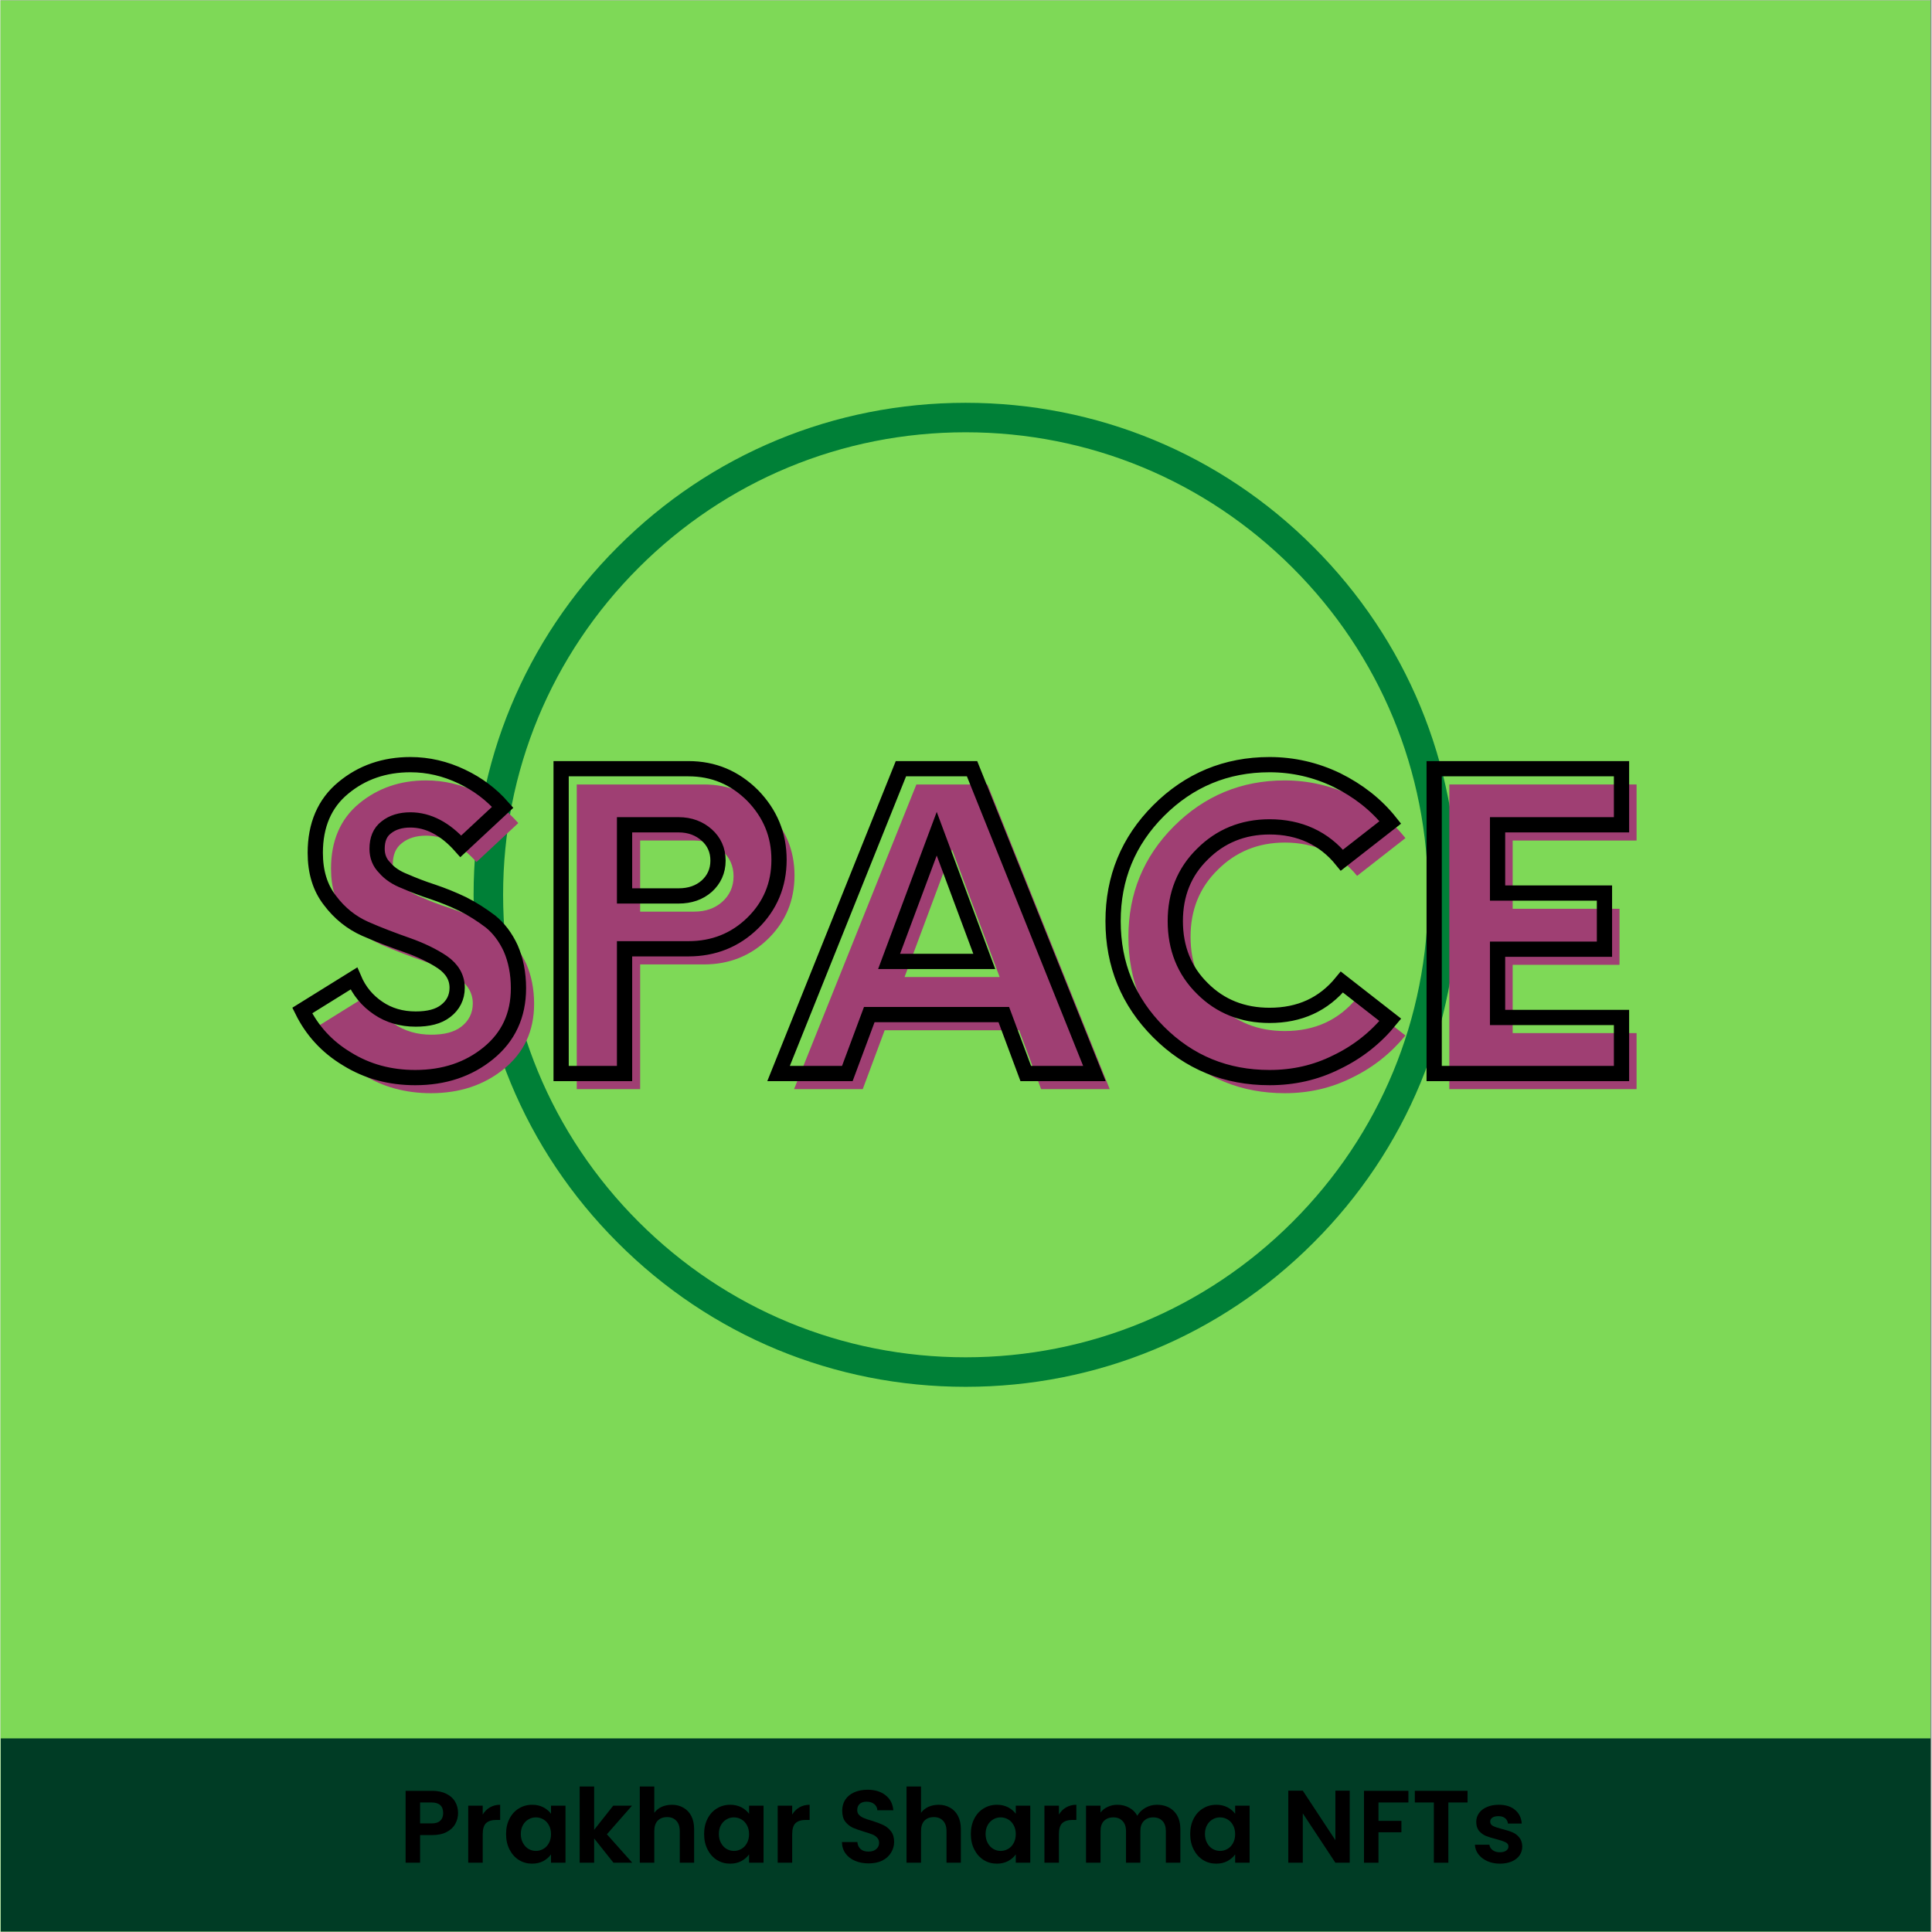 <svg xmlns="http://www.w3.org/2000/svg" xmlns:xlink="http://www.w3.org/1999/xlink" width="300" zoomAndPan="magnify" viewBox="0 0 224.88 225" height="300" preserveAspectRatio="xMidYMid meet" version="1.0"><rect x="0" y="0" width="224.88" height="225" fill="#808080" stroke="none"/><defs><g/><clipPath id="id1"><path d="M 0 0.059 L 224.762 0.059 L 224.762 224.938 L 0 224.938 Z M 0 0.059 " clip-rule="nonzero"/></clipPath><clipPath id="id2"><path d="M 0 202.453 L 224.762 202.453 L 224.762 224.938 L 0 224.938 Z M 0 202.453 " clip-rule="nonzero"/></clipPath><clipPath id="id3"><path d="M 55.094 46.91 L 169.691 46.91 L 169.691 161.508 L 55.094 161.508 Z M 55.094 46.91 " clip-rule="nonzero"/></clipPath></defs><g clip-path="url(#id1)"><path fill="#7ed957" d="M 0 0.059 L 224.879 0.059 L 224.879 224.941 L 0 224.941 Z M 0 0.059 " fill-opacity="1" fill-rule="nonzero"/><path fill="#ffffff" d="M 0 0.059 L 224.879 0.059 L 224.879 224.941 L 0 224.941 Z M 0 0.059 " fill-opacity="1" fill-rule="nonzero"/><path fill="#7ed957" d="M 0 0.059 L 224.879 0.059 L 224.879 224.941 L 0 224.941 Z M 0 0.059 " fill-opacity="1" fill-rule="nonzero"/></g><g clip-path="url(#id2)"><path fill="#003c25" d="M 0.031 202.453 L 224.848 202.453 L 224.848 225.691 L 0.031 225.691 L 0.031 202.453 " fill-opacity="1" fill-rule="nonzero"/></g><g clip-path="url(#id3)"><path fill="#008037" d="M 112.395 161.508 C 97.098 161.508 82.691 155.555 71.883 144.723 C 61.051 133.91 55.094 119.508 55.094 104.207 C 55.094 88.91 61.051 74.508 71.883 63.695 C 82.691 52.863 97.098 46.91 112.395 46.91 C 127.691 46.91 142.098 52.863 152.906 63.695 C 163.738 74.527 169.691 88.91 169.691 104.207 C 169.691 119.508 163.738 133.91 152.906 144.723 C 142.098 155.555 127.691 161.508 112.395 161.508 Z M 112.395 50.344 C 98.012 50.344 84.477 55.957 74.309 66.125 C 64.141 76.293 58.531 89.828 58.531 104.207 C 58.531 118.59 64.141 132.125 74.309 142.293 C 84.477 152.461 98.012 158.07 112.395 158.07 C 126.777 158.07 140.312 152.461 150.48 142.293 C 160.648 132.125 166.258 118.59 166.258 104.207 C 166.258 89.828 160.648 76.293 150.48 66.125 C 140.312 55.957 126.777 50.344 112.395 50.344 Z M 112.395 50.344 " fill-opacity="1" fill-rule="nonzero"/></g><g fill="#9f3f73" fill-opacity="1"><g transform="translate(35.888, 126.84)"><g><path d="M 14.238 0.473 C 17.598 0.473 20.438 -0.473 22.754 -2.367 C 25.074 -4.258 26.254 -6.766 26.254 -9.934 C 26.254 -11.684 25.926 -13.246 25.355 -14.57 C 24.742 -15.895 23.938 -16.938 22.992 -17.691 C 21.996 -18.449 20.91 -19.16 19.773 -19.727 C 18.59 -20.293 17.41 -20.77 16.273 -21.145 C 15.09 -21.523 14.004 -21.949 13.059 -22.375 C 12.062 -22.754 11.258 -23.273 10.691 -23.938 C 10.078 -24.551 9.793 -25.309 9.793 -26.16 C 9.793 -27.25 10.125 -28.102 10.879 -28.668 C 11.59 -29.234 12.535 -29.52 13.672 -29.52 C 15.754 -29.52 17.738 -28.48 19.539 -26.445 L 24.41 -30.984 C 23.086 -32.5 21.523 -33.684 19.633 -34.582 C 17.738 -35.48 15.754 -35.953 13.672 -35.953 C 10.645 -35.953 8.043 -35.055 5.867 -33.258 C 3.691 -31.461 2.602 -28.906 2.602 -25.688 C 2.602 -23.465 3.168 -21.621 4.305 -20.152 C 5.441 -18.641 6.812 -17.551 8.422 -16.84 C 10.027 -16.133 11.684 -15.516 13.293 -14.949 C 14.902 -14.383 16.273 -13.719 17.41 -12.961 C 18.543 -12.156 19.113 -11.164 19.113 -9.98 C 19.113 -8.848 18.641 -7.949 17.789 -7.285 C 16.938 -6.621 15.754 -6.34 14.285 -6.34 C 12.633 -6.34 11.164 -6.766 9.934 -7.617 C 8.656 -8.469 7.711 -9.602 7.098 -11.07 L 1.09 -7.332 C 2.223 -5.016 3.926 -3.121 6.293 -1.703 C 8.656 -0.238 11.305 0.473 14.238 0.473 Z M 14.238 0.473 "/></g></g></g><g fill="#9f3f73" fill-opacity="1"><g transform="translate(63.515, 126.84)"><g><path d="M 18.402 -35.48 L 3.594 -35.48 L 3.594 0 L 10.977 0 L 10.977 -14.523 L 18.402 -14.523 C 21.336 -14.523 23.844 -15.516 25.879 -17.504 C 27.91 -19.492 28.953 -21.949 28.953 -24.883 C 28.953 -27.816 27.91 -30.277 25.879 -32.359 C 23.797 -34.441 21.336 -35.48 18.402 -35.48 Z M 17.266 -20.672 L 10.977 -20.672 L 10.977 -28.953 L 17.266 -28.953 C 18.59 -28.953 19.68 -28.527 20.531 -27.77 C 21.383 -27.012 21.855 -26.02 21.855 -24.789 C 21.855 -23.559 21.383 -22.566 20.531 -21.809 C 19.68 -21.051 18.59 -20.672 17.266 -20.672 Z M 17.266 -20.672 "/></g></g></g><g fill="#9f3f73" fill-opacity="1"><g transform="translate(92.751, 126.84)"><g><path d="M 28.434 0 L 36.426 0 L 22.188 -35.48 L 13.91 -35.48 L -0.332 0 L 7.664 0 L 10.219 -6.859 L 25.879 -6.859 Z M 12.535 -13.059 L 18.07 -27.91 L 23.605 -13.059 Z M 12.535 -13.059 "/></g></g></g><g fill="#9f3f73" fill-opacity="1"><g transform="translate(128.846, 126.84)"><g><path d="M 20.719 0.473 C 23.465 0.473 26.066 -0.094 28.527 -1.324 C 30.984 -2.508 33.066 -4.164 34.77 -6.246 L 29.141 -10.645 C 27.012 -8.043 24.223 -6.766 20.719 -6.766 C 17.598 -6.766 14.996 -7.805 12.914 -9.887 C 10.785 -11.969 9.746 -14.617 9.746 -17.738 C 9.746 -20.863 10.785 -23.465 12.914 -25.547 C 14.996 -27.629 17.598 -28.715 20.719 -28.715 C 24.223 -28.715 27.059 -27.391 29.141 -24.836 L 34.77 -29.234 C 33.113 -31.316 31.035 -32.926 28.574 -34.156 C 26.113 -35.34 23.465 -35.953 20.719 -35.953 C 15.66 -35.953 11.355 -34.156 7.805 -30.609 C 4.258 -27.059 2.508 -22.754 2.508 -17.738 C 2.508 -12.68 4.258 -8.375 7.805 -4.824 C 11.355 -1.277 15.66 0.473 20.719 0.473 Z M 20.719 0.473 "/></g></g></g><g fill="#9f3f73" fill-opacity="1"><g transform="translate(164.847, 126.84)"><g><path d="M 25.688 -28.953 L 25.688 -35.48 L 3.879 -35.48 L 3.879 0 L 25.688 0 L 25.688 -6.527 L 11.258 -6.527 L 11.258 -14.477 L 23.699 -14.477 L 23.699 -21.004 L 11.258 -21.004 L 11.258 -28.953 Z M 25.688 -28.953 "/></g></g></g><path stroke-linecap="butt" transform="matrix(0.75, 0, 0, 0.75, 22.488, 83.023)" fill="none" stroke-linejoin="miter" d="M 34.42 56.63 C 38.901 56.63 42.679 55.369 45.775 52.842 C 48.87 50.314 50.444 46.969 50.444 42.748 C 50.444 40.408 50.011 38.329 49.24 36.557 C 48.427 34.801 47.364 33.415 46.098 32.393 C 44.774 31.393 43.31 30.439 41.799 29.683 C 40.23 28.928 38.641 28.297 37.13 27.787 C 35.561 27.281 34.097 26.708 32.83 26.156 C 31.507 25.645 30.444 24.952 29.688 24.061 C 28.86 23.243 28.49 22.242 28.49 21.101 C 28.49 19.652 28.932 18.511 29.938 17.76 C 30.892 17.005 32.137 16.619 33.664 16.619 C 36.436 16.619 39.089 18.005 41.491 20.715 L 47.995 14.66 C 46.223 12.643 44.144 11.069 41.616 9.871 C 39.089 8.667 36.436 8.037 33.664 8.037 C 29.626 8.037 26.145 9.235 23.247 11.643 C 20.339 14.029 18.891 17.432 18.891 21.731 C 18.891 24.691 19.641 27.156 21.168 29.115 C 22.679 31.132 24.513 32.581 26.655 33.535 C 28.797 34.478 31.017 35.306 33.159 36.062 C 35.295 36.818 37.13 37.698 38.641 38.714 C 40.168 39.777 40.923 41.101 40.923 42.685 C 40.923 44.196 40.287 45.4 39.151 46.276 C 38.01 47.172 36.436 47.542 34.482 47.542 C 32.278 47.542 30.319 46.969 28.672 45.848 C 26.978 44.707 25.712 43.196 24.883 41.242 L 16.869 46.218 C 18.396 49.314 20.662 51.841 23.82 53.733 C 26.978 55.692 30.506 56.63 34.42 56.63 Z M 76.823 8.667 L 57.067 8.667 L 57.067 56 L 66.916 56 L 66.916 36.63 L 76.823 36.63 C 80.736 36.63 84.082 35.306 86.807 32.643 C 89.517 29.991 90.903 26.708 90.903 22.81 C 90.903 18.896 89.517 15.619 86.807 12.826 C 84.019 10.053 80.736 8.667 76.823 8.667 Z M 75.311 28.422 L 66.916 28.422 L 66.916 17.375 L 75.311 17.375 C 77.083 17.375 78.532 17.943 79.673 18.959 C 80.799 19.96 81.429 21.288 81.429 22.935 C 81.429 24.566 80.799 25.895 79.673 26.911 C 78.532 27.912 77.083 28.422 75.311 28.422 Z M 129.215 56 L 139.877 56 L 120.877 8.667 L 109.83 8.667 L 90.83 56 L 101.508 56 L 104.916 46.849 L 125.807 46.849 Z M 107.995 38.589 L 115.39 18.761 L 122.774 38.589 Z M 167.074 56.63 C 170.742 56.63 174.208 55.875 177.491 54.228 C 180.769 52.654 183.546 50.455 185.823 47.662 L 178.304 41.794 C 175.469 45.275 171.743 46.969 167.074 46.969 C 162.915 46.969 159.429 45.583 156.657 42.81 C 153.822 40.038 152.436 36.494 152.436 32.336 C 152.436 28.172 153.822 24.691 156.657 21.919 C 159.429 19.147 162.915 17.698 167.074 17.698 C 171.743 17.698 175.532 19.454 178.304 22.873 L 185.823 17.005 C 183.604 14.212 180.831 12.075 177.548 10.439 C 174.27 8.855 170.742 8.037 167.074 8.037 C 160.325 8.037 154.578 10.439 149.846 15.171 C 145.119 19.902 142.774 25.645 142.774 32.336 C 142.774 39.084 145.119 44.827 149.846 49.559 C 154.578 54.29 160.325 56.63 167.074 56.63 Z M 221.723 17.375 L 221.723 8.667 L 192.634 8.667 L 192.634 56 L 221.723 56 L 221.723 47.297 L 202.478 47.297 L 202.478 36.692 L 219.076 36.692 L 219.076 27.974 L 202.478 27.974 L 202.478 17.375 Z M 221.723 17.375 " stroke="#000000" stroke-width="2.367" stroke-opacity="1" stroke-miterlimit="4"/><g fill="#000000" fill-opacity="1"><g transform="translate(112.44, 120.371)"><g/></g></g><g fill="#000000" fill-opacity="1"><g transform="translate(46.349, 216.932)"><g><path d="M 6.938 -5.781 C 6.938 -5.332 6.828 -4.91 6.609 -4.516 C 6.398 -4.129 6.066 -3.816 5.609 -3.578 C 5.16 -3.336 4.594 -3.219 3.906 -3.219 L 2.516 -3.219 L 2.516 0 L 0.828 0 L 0.828 -8.375 L 3.906 -8.375 C 4.562 -8.375 5.113 -8.258 5.562 -8.031 C 6.02 -7.812 6.363 -7.504 6.594 -7.109 C 6.82 -6.723 6.938 -6.281 6.938 -5.781 Z M 3.844 -4.578 C 4.301 -4.578 4.641 -4.68 4.859 -4.891 C 5.086 -5.098 5.203 -5.395 5.203 -5.781 C 5.203 -6.602 4.75 -7.016 3.844 -7.016 L 2.516 -7.016 L 2.516 -4.578 Z M 3.844 -4.578 "/></g></g></g><g fill="#000000" fill-opacity="1"><g transform="translate(53.641, 216.932)"><g><path d="M 2.516 -5.609 C 2.723 -5.961 3 -6.238 3.344 -6.438 C 3.695 -6.645 4.098 -6.75 4.547 -6.75 L 4.547 -4.984 L 4.109 -4.984 C 3.578 -4.984 3.176 -4.859 2.906 -4.609 C 2.645 -4.359 2.516 -3.926 2.516 -3.312 L 2.516 0 L 0.828 0 L 0.828 -6.641 L 2.516 -6.641 Z M 2.516 -5.609 "/></g></g></g><g fill="#000000" fill-opacity="1"><g transform="translate(58.486, 216.932)"><g><path d="M 0.391 -3.344 C 0.391 -4.02 0.523 -4.617 0.797 -5.141 C 1.066 -5.66 1.43 -6.055 1.891 -6.328 C 2.348 -6.609 2.863 -6.75 3.438 -6.75 C 3.926 -6.75 4.359 -6.648 4.734 -6.453 C 5.109 -6.254 5.406 -6.004 5.625 -5.703 L 5.625 -6.641 L 7.312 -6.641 L 7.312 0 L 5.625 0 L 5.625 -0.969 C 5.406 -0.656 5.102 -0.395 4.719 -0.188 C 4.344 0.008 3.91 0.109 3.422 0.109 C 2.859 0.109 2.348 -0.031 1.891 -0.312 C 1.43 -0.602 1.066 -1.008 0.797 -1.531 C 0.523 -2.062 0.391 -2.664 0.391 -3.344 Z M 5.625 -3.328 C 5.625 -3.734 5.539 -4.082 5.375 -4.375 C 5.219 -4.664 5.004 -4.891 4.734 -5.047 C 4.461 -5.203 4.172 -5.281 3.859 -5.281 C 3.547 -5.281 3.258 -5.203 3 -5.047 C 2.738 -4.898 2.523 -4.68 2.359 -4.391 C 2.191 -4.098 2.109 -3.75 2.109 -3.344 C 2.109 -2.945 2.191 -2.598 2.359 -2.297 C 2.523 -1.992 2.738 -1.766 3 -1.609 C 3.27 -1.453 3.555 -1.375 3.859 -1.375 C 4.172 -1.375 4.461 -1.453 4.734 -1.609 C 5.004 -1.766 5.219 -1.988 5.375 -2.281 C 5.539 -2.57 5.625 -2.922 5.625 -3.328 Z M 5.625 -3.328 "/></g></g></g><g fill="#000000" fill-opacity="1"><g transform="translate(66.618, 216.932)"><g><path d="M 4.766 0 L 2.516 -2.828 L 2.516 0 L 0.828 0 L 0.828 -8.875 L 2.516 -8.875 L 2.516 -3.828 L 4.734 -6.641 L 6.922 -6.641 L 4 -3.312 L 6.953 0 Z M 4.766 0 "/></g></g></g><g fill="#000000" fill-opacity="1"><g transform="translate(73.622, 216.932)"><g><path d="M 4.578 -6.75 C 5.078 -6.75 5.52 -6.633 5.906 -6.406 C 6.301 -6.188 6.609 -5.863 6.828 -5.438 C 7.047 -5.008 7.156 -4.5 7.156 -3.906 L 7.156 0 L 5.484 0 L 5.484 -3.672 C 5.484 -4.203 5.348 -4.609 5.078 -4.891 C 4.816 -5.172 4.461 -5.312 4.016 -5.312 C 3.547 -5.312 3.176 -5.172 2.906 -4.891 C 2.645 -4.609 2.516 -4.203 2.516 -3.672 L 2.516 0 L 0.828 0 L 0.828 -8.875 L 2.516 -8.875 L 2.516 -5.812 C 2.723 -6.102 3.004 -6.332 3.359 -6.5 C 3.723 -6.664 4.129 -6.75 4.578 -6.75 Z M 4.578 -6.75 "/></g></g></g><g fill="#000000" fill-opacity="1"><g transform="translate(81.55, 216.932)"><g><path d="M 0.391 -3.344 C 0.391 -4.02 0.523 -4.617 0.797 -5.141 C 1.066 -5.66 1.43 -6.055 1.891 -6.328 C 2.348 -6.609 2.863 -6.75 3.438 -6.75 C 3.926 -6.75 4.359 -6.648 4.734 -6.453 C 5.109 -6.254 5.406 -6.004 5.625 -5.703 L 5.625 -6.641 L 7.312 -6.641 L 7.312 0 L 5.625 0 L 5.625 -0.969 C 5.406 -0.656 5.102 -0.395 4.719 -0.188 C 4.344 0.008 3.91 0.109 3.422 0.109 C 2.859 0.109 2.348 -0.031 1.891 -0.312 C 1.43 -0.602 1.066 -1.008 0.797 -1.531 C 0.523 -2.062 0.391 -2.664 0.391 -3.344 Z M 5.625 -3.328 C 5.625 -3.734 5.539 -4.082 5.375 -4.375 C 5.219 -4.664 5.004 -4.891 4.734 -5.047 C 4.461 -5.203 4.172 -5.281 3.859 -5.281 C 3.547 -5.281 3.258 -5.203 3 -5.047 C 2.738 -4.898 2.523 -4.68 2.359 -4.391 C 2.191 -4.098 2.109 -3.75 2.109 -3.344 C 2.109 -2.945 2.191 -2.598 2.359 -2.297 C 2.523 -1.992 2.738 -1.766 3 -1.609 C 3.27 -1.453 3.555 -1.375 3.859 -1.375 C 4.172 -1.375 4.461 -1.453 4.734 -1.609 C 5.004 -1.766 5.219 -1.988 5.375 -2.281 C 5.539 -2.57 5.625 -2.922 5.625 -3.328 Z M 5.625 -3.328 "/></g></g></g><g fill="#000000" fill-opacity="1"><g transform="translate(89.682, 216.932)"><g><path d="M 2.516 -5.609 C 2.723 -5.961 3 -6.238 3.344 -6.438 C 3.695 -6.645 4.098 -6.75 4.547 -6.75 L 4.547 -4.984 L 4.109 -4.984 C 3.578 -4.984 3.176 -4.859 2.906 -4.609 C 2.645 -4.359 2.516 -3.926 2.516 -3.312 L 2.516 0 L 0.828 0 L 0.828 -6.641 L 2.516 -6.641 Z M 2.516 -5.609 "/></g></g></g><g fill="#000000" fill-opacity="1"><g transform="translate(94.527, 216.932)"><g/></g></g><g fill="#000000" fill-opacity="1"><g transform="translate(97.382, 216.932)"><g><path d="M 3.719 0.078 C 3.133 0.078 2.609 -0.02 2.141 -0.219 C 1.672 -0.414 1.301 -0.703 1.031 -1.078 C 0.758 -1.453 0.617 -1.895 0.609 -2.406 L 2.406 -2.406 C 2.438 -2.062 2.562 -1.789 2.781 -1.594 C 3 -1.395 3.301 -1.297 3.688 -1.297 C 4.07 -1.297 4.375 -1.391 4.594 -1.578 C 4.82 -1.766 4.938 -2.008 4.938 -2.312 C 4.938 -2.562 4.859 -2.766 4.703 -2.922 C 4.555 -3.086 4.367 -3.211 4.141 -3.297 C 3.91 -3.391 3.598 -3.492 3.203 -3.609 C 2.66 -3.773 2.219 -3.93 1.875 -4.078 C 1.539 -4.234 1.25 -4.469 1 -4.781 C 0.758 -5.102 0.641 -5.531 0.641 -6.062 C 0.641 -6.551 0.758 -6.977 1 -7.344 C 1.25 -7.719 1.598 -8.004 2.047 -8.203 C 2.492 -8.398 3.008 -8.5 3.594 -8.5 C 4.457 -8.5 5.156 -8.285 5.688 -7.859 C 6.227 -7.441 6.531 -6.859 6.594 -6.109 L 4.734 -6.109 C 4.723 -6.398 4.602 -6.641 4.375 -6.828 C 4.145 -7.016 3.844 -7.109 3.469 -7.109 C 3.133 -7.109 2.867 -7.02 2.672 -6.844 C 2.484 -6.676 2.391 -6.438 2.391 -6.125 C 2.391 -5.895 2.461 -5.707 2.609 -5.562 C 2.754 -5.414 2.938 -5.297 3.156 -5.203 C 3.375 -5.109 3.688 -5.004 4.094 -4.891 C 4.633 -4.723 5.078 -4.555 5.422 -4.391 C 5.766 -4.234 6.062 -3.992 6.312 -3.672 C 6.562 -3.359 6.688 -2.941 6.688 -2.422 C 6.688 -1.973 6.566 -1.555 6.328 -1.172 C 6.098 -0.785 5.758 -0.477 5.312 -0.25 C 4.863 -0.031 4.332 0.078 3.719 0.078 Z M 3.719 0.078 "/></g></g></g><g fill="#000000" fill-opacity="1"><g transform="translate(104.686, 216.932)"><g><path d="M 4.578 -6.75 C 5.078 -6.75 5.52 -6.633 5.906 -6.406 C 6.301 -6.188 6.609 -5.863 6.828 -5.438 C 7.047 -5.008 7.156 -4.5 7.156 -3.906 L 7.156 0 L 5.484 0 L 5.484 -3.672 C 5.484 -4.203 5.348 -4.609 5.078 -4.891 C 4.816 -5.172 4.461 -5.312 4.016 -5.312 C 3.547 -5.312 3.176 -5.172 2.906 -4.891 C 2.645 -4.609 2.516 -4.203 2.516 -3.672 L 2.516 0 L 0.828 0 L 0.828 -8.875 L 2.516 -8.875 L 2.516 -5.812 C 2.723 -6.102 3.004 -6.332 3.359 -6.5 C 3.723 -6.664 4.129 -6.75 4.578 -6.75 Z M 4.578 -6.75 "/></g></g></g><g fill="#000000" fill-opacity="1"><g transform="translate(112.613, 216.932)"><g><path d="M 0.391 -3.344 C 0.391 -4.02 0.523 -4.617 0.797 -5.141 C 1.066 -5.66 1.43 -6.055 1.891 -6.328 C 2.348 -6.609 2.863 -6.75 3.438 -6.75 C 3.926 -6.75 4.359 -6.648 4.734 -6.453 C 5.109 -6.254 5.406 -6.004 5.625 -5.703 L 5.625 -6.641 L 7.312 -6.641 L 7.312 0 L 5.625 0 L 5.625 -0.969 C 5.406 -0.656 5.102 -0.395 4.719 -0.188 C 4.344 0.008 3.91 0.109 3.422 0.109 C 2.859 0.109 2.348 -0.031 1.891 -0.312 C 1.43 -0.602 1.066 -1.008 0.797 -1.531 C 0.523 -2.062 0.391 -2.664 0.391 -3.344 Z M 5.625 -3.328 C 5.625 -3.734 5.539 -4.082 5.375 -4.375 C 5.219 -4.664 5.004 -4.891 4.734 -5.047 C 4.461 -5.203 4.172 -5.281 3.859 -5.281 C 3.547 -5.281 3.258 -5.203 3 -5.047 C 2.738 -4.898 2.523 -4.68 2.359 -4.391 C 2.191 -4.098 2.109 -3.75 2.109 -3.344 C 2.109 -2.945 2.191 -2.598 2.359 -2.297 C 2.523 -1.992 2.738 -1.766 3 -1.609 C 3.27 -1.453 3.555 -1.375 3.859 -1.375 C 4.172 -1.375 4.461 -1.453 4.734 -1.609 C 5.004 -1.766 5.219 -1.988 5.375 -2.281 C 5.539 -2.57 5.625 -2.922 5.625 -3.328 Z M 5.625 -3.328 "/></g></g></g><g fill="#000000" fill-opacity="1"><g transform="translate(120.745, 216.932)"><g><path d="M 2.516 -5.609 C 2.723 -5.961 3 -6.238 3.344 -6.438 C 3.695 -6.645 4.098 -6.75 4.547 -6.75 L 4.547 -4.984 L 4.109 -4.984 C 3.578 -4.984 3.176 -4.859 2.906 -4.609 C 2.645 -4.359 2.516 -3.926 2.516 -3.312 L 2.516 0 L 0.828 0 L 0.828 -6.641 L 2.516 -6.641 Z M 2.516 -5.609 "/></g></g></g><g fill="#000000" fill-opacity="1"><g transform="translate(125.591, 216.932)"><g><path d="M 9.078 -6.75 C 9.898 -6.75 10.562 -6.5 11.062 -6 C 11.562 -5.5 11.812 -4.801 11.812 -3.906 L 11.812 0 L 10.125 0 L 10.125 -3.672 C 10.125 -4.191 9.992 -4.586 9.734 -4.859 C 9.473 -5.141 9.113 -5.281 8.656 -5.281 C 8.195 -5.281 7.832 -5.141 7.562 -4.859 C 7.289 -4.586 7.156 -4.191 7.156 -3.672 L 7.156 0 L 5.484 0 L 5.484 -3.672 C 5.484 -4.191 5.348 -4.586 5.078 -4.859 C 4.816 -5.141 4.461 -5.281 4.016 -5.281 C 3.547 -5.281 3.176 -5.141 2.906 -4.859 C 2.645 -4.586 2.516 -4.191 2.516 -3.672 L 2.516 0 L 0.828 0 L 0.828 -6.641 L 2.516 -6.641 L 2.516 -5.844 C 2.723 -6.125 3 -6.344 3.344 -6.5 C 3.688 -6.664 4.062 -6.75 4.469 -6.75 C 4.988 -6.75 5.453 -6.633 5.859 -6.406 C 6.266 -6.188 6.578 -5.875 6.797 -5.469 C 7.016 -5.852 7.328 -6.16 7.734 -6.391 C 8.148 -6.629 8.598 -6.75 9.078 -6.75 Z M 9.078 -6.75 "/></g></g></g><g fill="#000000" fill-opacity="1"><g transform="translate(138.16, 216.932)"><g><path d="M 0.391 -3.344 C 0.391 -4.02 0.523 -4.617 0.797 -5.141 C 1.066 -5.66 1.43 -6.055 1.891 -6.328 C 2.348 -6.609 2.863 -6.75 3.438 -6.75 C 3.926 -6.75 4.359 -6.648 4.734 -6.453 C 5.109 -6.254 5.406 -6.004 5.625 -5.703 L 5.625 -6.641 L 7.312 -6.641 L 7.312 0 L 5.625 0 L 5.625 -0.969 C 5.406 -0.656 5.102 -0.395 4.719 -0.188 C 4.344 0.008 3.91 0.109 3.422 0.109 C 2.859 0.109 2.348 -0.031 1.891 -0.312 C 1.43 -0.602 1.066 -1.008 0.797 -1.531 C 0.523 -2.062 0.391 -2.664 0.391 -3.344 Z M 5.625 -3.328 C 5.625 -3.734 5.539 -4.082 5.375 -4.375 C 5.219 -4.664 5.004 -4.891 4.734 -5.047 C 4.461 -5.203 4.172 -5.281 3.859 -5.281 C 3.547 -5.281 3.258 -5.203 3 -5.047 C 2.738 -4.898 2.523 -4.68 2.359 -4.391 C 2.191 -4.098 2.109 -3.75 2.109 -3.344 C 2.109 -2.945 2.191 -2.598 2.359 -2.297 C 2.523 -1.992 2.738 -1.766 3 -1.609 C 3.27 -1.453 3.555 -1.375 3.859 -1.375 C 4.172 -1.375 4.461 -1.453 4.734 -1.609 C 5.004 -1.766 5.219 -1.988 5.375 -2.281 C 5.539 -2.57 5.625 -2.922 5.625 -3.328 Z M 5.625 -3.328 "/></g></g></g><g fill="#000000" fill-opacity="1"><g transform="translate(146.292, 216.932)"><g/></g></g><g fill="#000000" fill-opacity="1"><g transform="translate(149.146, 216.932)"><g><path d="M 7.984 0 L 6.312 0 L 2.516 -5.75 L 2.516 0 L 0.828 0 L 0.828 -8.391 L 2.516 -8.391 L 6.312 -2.625 L 6.312 -8.391 L 7.984 -8.391 Z M 7.984 0 "/></g></g></g><g fill="#000000" fill-opacity="1"><g transform="translate(157.961, 216.932)"><g><path d="M 6 -8.375 L 6 -7.016 L 2.516 -7.016 L 2.516 -4.875 L 5.188 -4.875 L 5.188 -3.547 L 2.516 -3.547 L 2.516 0 L 0.828 0 L 0.828 -8.375 Z M 6 -8.375 "/></g></g></g><g fill="#000000" fill-opacity="1"><g transform="translate(164.318, 216.932)"><g><path d="M 6.531 -8.375 L 6.531 -7.016 L 4.297 -7.016 L 4.297 0 L 2.609 0 L 2.609 -7.016 L 0.391 -7.016 L 0.391 -8.375 Z M 6.531 -8.375 "/></g></g></g><g fill="#000000" fill-opacity="1"><g transform="translate(171.238, 216.932)"><g><path d="M 3.375 0.109 C 2.832 0.109 2.344 0.008 1.906 -0.188 C 1.477 -0.383 1.133 -0.648 0.875 -0.984 C 0.625 -1.316 0.488 -1.688 0.469 -2.094 L 2.156 -2.094 C 2.188 -1.844 2.312 -1.633 2.531 -1.469 C 2.758 -1.301 3.035 -1.219 3.359 -1.219 C 3.68 -1.219 3.93 -1.281 4.109 -1.406 C 4.285 -1.531 4.375 -1.691 4.375 -1.891 C 4.375 -2.109 4.266 -2.27 4.047 -2.375 C 3.828 -2.488 3.477 -2.609 3 -2.734 C 2.5 -2.859 2.094 -2.984 1.781 -3.109 C 1.469 -3.234 1.195 -3.426 0.969 -3.688 C 0.738 -3.957 0.625 -4.316 0.625 -4.766 C 0.625 -5.129 0.727 -5.461 0.938 -5.766 C 1.156 -6.078 1.461 -6.316 1.859 -6.484 C 2.254 -6.66 2.719 -6.75 3.25 -6.75 C 4.039 -6.75 4.672 -6.551 5.141 -6.156 C 5.617 -5.758 5.879 -5.227 5.922 -4.562 L 4.312 -4.562 C 4.289 -4.82 4.18 -5.031 3.984 -5.188 C 3.797 -5.344 3.535 -5.422 3.203 -5.422 C 2.898 -5.422 2.664 -5.363 2.5 -5.25 C 2.332 -5.145 2.25 -4.988 2.25 -4.781 C 2.25 -4.562 2.359 -4.395 2.578 -4.281 C 2.805 -4.164 3.16 -4.047 3.641 -3.922 C 4.117 -3.805 4.516 -3.68 4.828 -3.547 C 5.141 -3.422 5.406 -3.223 5.625 -2.953 C 5.852 -2.691 5.973 -2.336 5.984 -1.891 C 5.984 -1.504 5.879 -1.16 5.672 -0.859 C 5.461 -0.555 5.156 -0.316 4.75 -0.141 C 4.352 0.023 3.895 0.109 3.375 0.109 Z M 3.375 0.109 "/></g></g></g></svg>